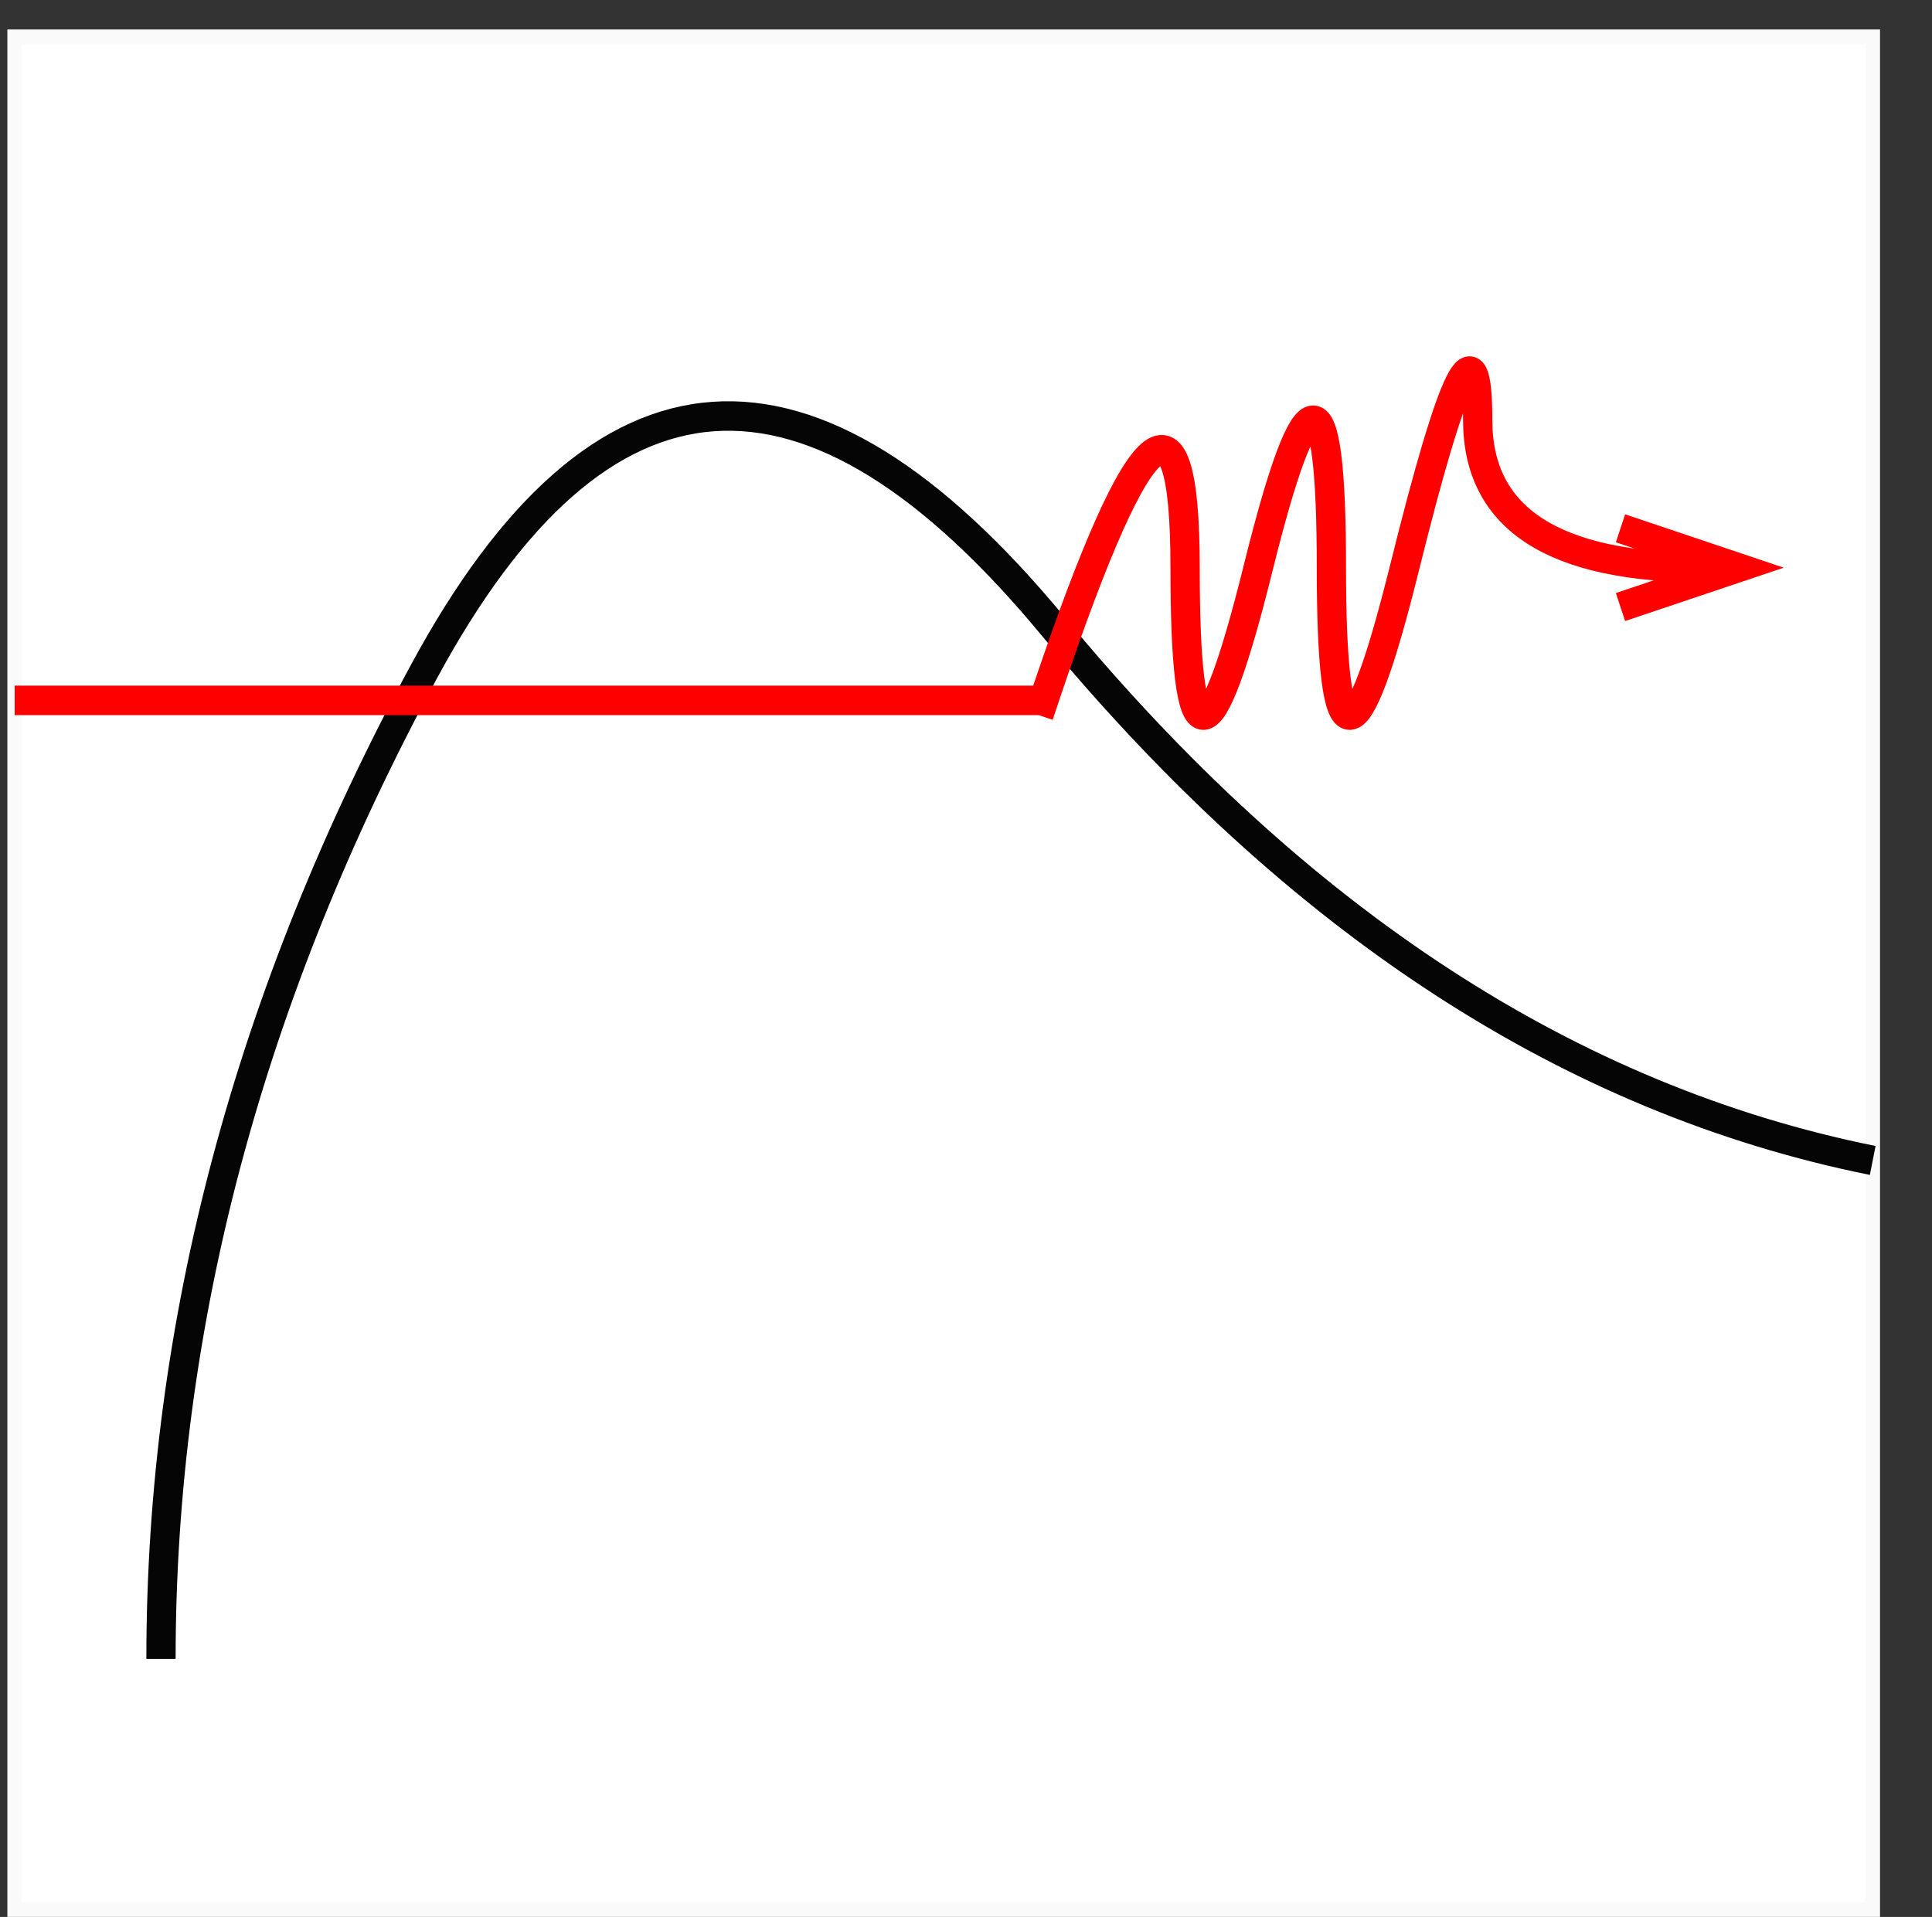 <?xml version="1.0" encoding="UTF-8" standalone="no"?>
<svg
   xmlns:dc="http://purl.org/dc/elements/1.1/"
   xmlns:cc="http://creativecommons.org/ns#"
   xmlns:rdf="http://www.w3.org/1999/02/22-rdf-syntax-ns#"
   xmlns:svg="http://www.w3.org/2000/svg"
   xmlns="http://www.w3.org/2000/svg"
   xmlns:sodipodi="http://sodipodi.sourceforge.net/DTD/sodipodi-0.dtd"
   xmlns:inkscape="http://www.inkscape.org/namespaces/inkscape"
   style="background-color: rgb(255, 255, 255);"
   width="131px"
   height="130px"
   version="1.1"
   content="&lt;mxfile userAgent=&quot;Mozilla/5.0 (X11; Ubuntu; Linux x86_64; rv:49.0) Gecko/20100101 Firefox/49.0&quot; version=&quot;6.0.1.4&quot; editor=&quot;www.draw.io&quot; type=&quot;device&quot;&gt;&lt;diagram&gt;tVZdb6MwEPw1vAMGkjw2pLm+VKqU6u7ZgQ1YdTByTJPcrz87tvlMCtxdg1TZ4/V6mR1PcVB8vPzguMxfWQrU8d304qCN4/totZB/FXDVgB+6Gsg4STXkNcCO/AYD2rCKpHDqBArGqCBlF0xYUUAiOhjmnJ27YQdGu6eWOIMBsEswHaK/SCpyjS79qMFfgGS5PdmLVnplj5OPjLOqMOc5Pjrcfnr5iG0u86KnHKfs3ILQs4NizpjQo+MlBqqotbTpfdsHq3XdHAoxZYOvN3xiWoGt+FaXuFouzjkRsCtxouZn2W4HrXNxpHLmySHFe6Dr+rVjRhmXSwUrZPz6JDj7AAtKNrZP6qlXLLsq04FQ2oo0vEmcFcJIRBF0m7czxuqRuHkV4AIuD+nwapKldoEdQfCrDLHCXZi+WN3a+blRgecbcedtBVgQG+Vlde6GfTkwDbjfDDTejKTin5AawqBIn5TYG7pbfRkw74bqGTDvz2BYHrglqvyNW/MNae8qCcwzEB15zWjAsteA5bAB1kva/FvsHv3msDdGZA0PT6rnNsWJVTwBs6t9hXqJgijqJlr1EmlCBolk6/C1FVaqgNOMgoPo67q86C6Vk98j6MTLga64kXLdvknqDsbVTUnLNNoCbem6BE7kqaC0qdx2L5X/1mBrQ6PMF66dcCMRVgmVOK7/V7ijtvWvVpRxnBJo1h664daVv+/xLuQNr87iztXxvrg6U50r/HvnYiUU7zkpRtyrZmq+e9mdB0rKF9N+Nf5pxpwJLAiTFWxWU01ueluCoO9o0Tc5Wv8kZA1gtqOteoncXqL/5GhBeJ+ah3X14pE/Eh/NzB/NzN//WhjL37+hbid+rsPKafOhqMObj3H0/Ac=&lt;/diagram&gt;&lt;/mxfile&gt;"
   id="svg2"
   inkscape:version="0.48.4 r9939"
   sodipodi:docname="dynthreshold.svg">
  <rect width="100%" height="100%" fill="#333333" stroke="none"/>
  <sodipodi:namedview
     pagecolor="#ffffff"
     bordercolor="#666666"
     borderopacity="1"
     objecttolerance="10"
     gridtolerance="10"
     guidetolerance="10"
     inkscape:pageopacity="0"
     inkscape:pageshadow="2"
     inkscape:window-width="1855"
     inkscape:window-height="1056"
     id="namedview18"
     showgrid="false"
     inkscape:zoom="5.6568542"
     inkscape:cx="83.557382"
     inkscape:cy="60.247168"
     inkscape:window-x="65"
     inkscape:window-y="24"
     inkscape:window-maximized="1"
     inkscape:current-layer="svg2" />
  <defs
     id="defs4" />
  <g
     transform="matrix(0.992,0,0,1,0.004,2.498)"
     id="g6">
    <rect
       x="1"
       y="0"
       width="127"
       height="127"
       pointer-events="none"
       id="rect8"
       style="fill:#ffffff;stroke:#fafafa" />
    <path
       d="M 11,110 Q 11,76 29,43 47,10 72,40 97,70 128,76.2"
       stroke-miterlimit="10"
       pointer-events="none"
       id="path10"
       inkscape:connector-curvature="0"
       style="fill:none;stroke:#050505;stroke-width:2;stroke-miterlimit:10" />
    <path
       d="m 1,45 70,0"
       stroke-miterlimit="10"
       pointer-events="none"
       id="path12"
       inkscape:connector-curvature="0"
       style="fill:none;stroke:#ff0000;stroke-width:2;stroke-miterlimit:10" />
    <path
       d="m 71,46 q 10,-30 10,-10 0,20 5,0 5,-20 5,0 0,20 5,0 5,-20 5,-10 0,10 15.53,10"
       stroke-miterlimit="10"
       pointer-events="none"
       id="path14"
       inkscape:connector-curvature="0"
       style="fill:none;stroke:#ff0000;stroke-width:2;stroke-miterlimit:10" />
    <path
       d="m 110.76,38.67 8,-2.67 -8,-2.67"
       stroke-miterlimit="10"
       pointer-events="none"
       id="path16"
       inkscape:connector-curvature="0"
       style="fill:none;stroke:#ff0000;stroke-width:2;stroke-miterlimit:10" />
  </g>
</svg>
